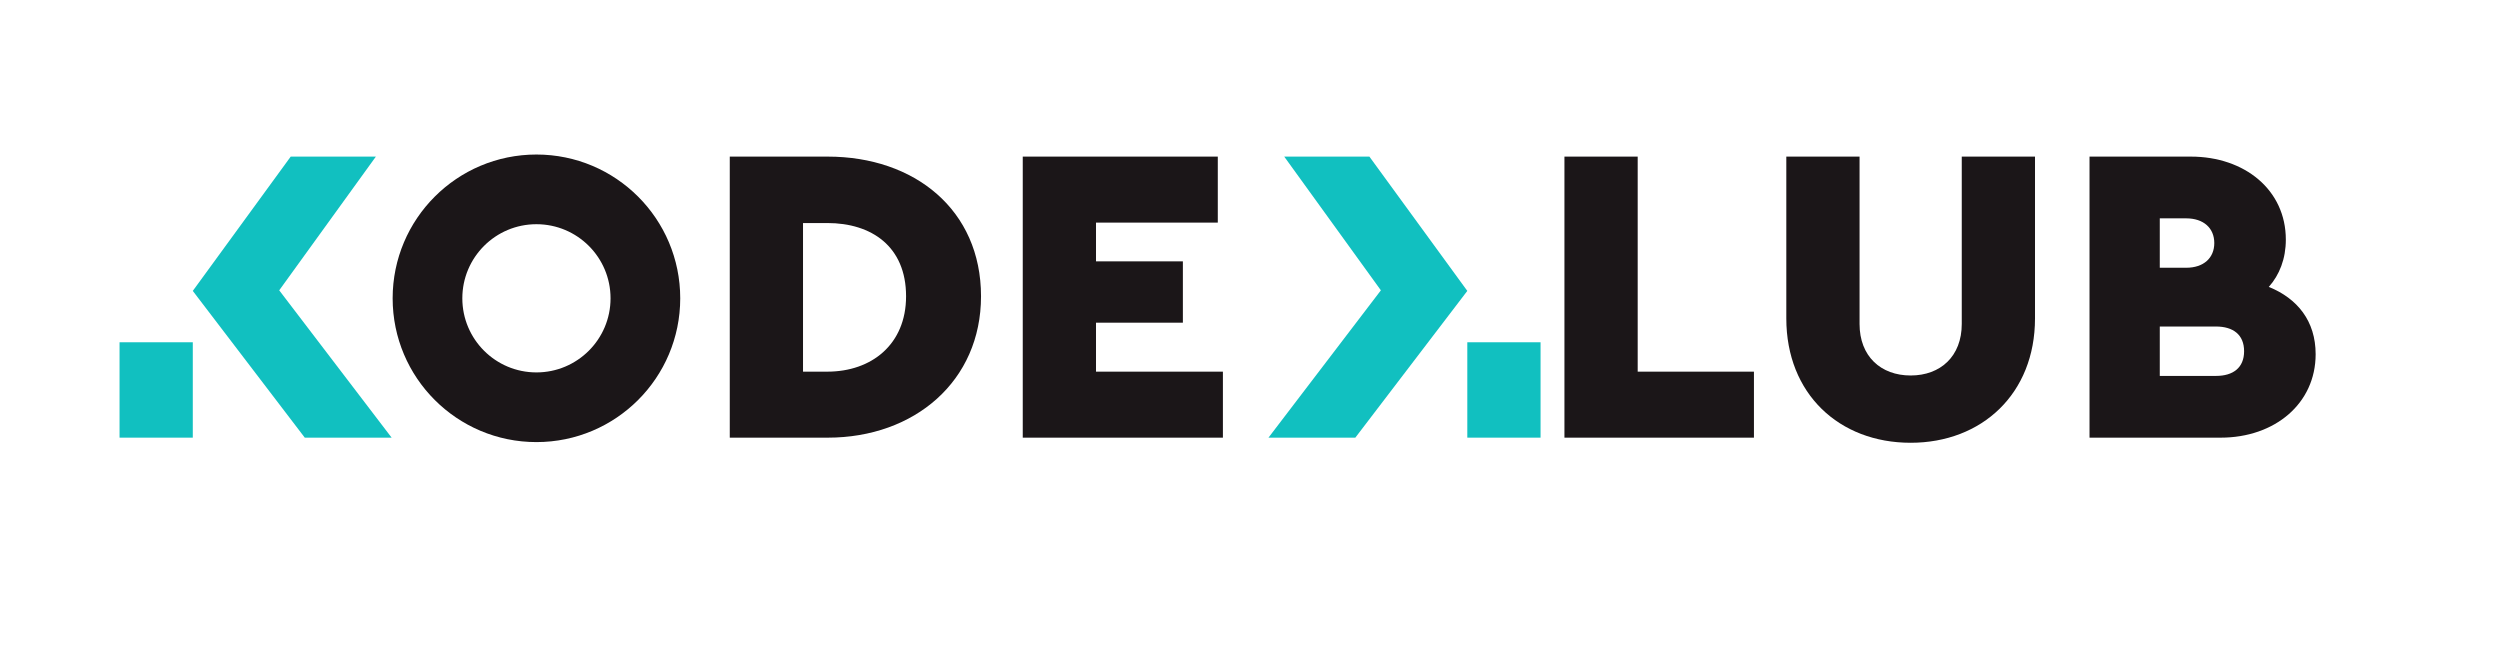 <?xml version="1.0" encoding="UTF-8" standalone="no"?>
<!DOCTYPE svg PUBLIC "-//W3C//DTD SVG 1.1//EN" "http://www.w3.org/Graphics/SVG/1.1/DTD/svg11.dtd">
<svg width="100%" height="100%" viewBox="0 0 6006 1567" version="1.1" xmlns="http://www.w3.org/2000/svg" xmlns:xlink="http://www.w3.org/1999/xlink" xml:space="preserve" xmlns:serif="http://www.serif.com/" style="fill-rule:evenodd;clip-rule:evenodd;stroke-linejoin:round;stroke-miterlimit:2;">
    <g transform="matrix(1,0,0,1,0,-9375)">
        <g id="Page-5" serif:id="Page 5" transform="matrix(4.167,0,0,4.167,0,9375)">
            <rect x="0" y="0" width="1441.21" height="376" style="fill:none;"/>
            <g id="Layer-1" serif:id="Layer 1">
                <g>
                    <g transform="matrix(1,0,0,1,160.979,175.23)">
                        <path d="M0,-7.851L55.723,-84.94L6.62,-84.94L-46.902,-11.53L-49.828,-7.518L-46.902,-3.679L14.731,77.089L64.806,77.089L0,-7.851Z" style="fill:rgb(17,192,192);fill-rule:nonzero;"/>
                    </g>
                    <g transform="matrix(1,0,0,1,462.963,214.025)">
                        <path d="M0,-85.438L0,0.246L13.994,0.246C39.527,0.246 59.414,-15.467 59.414,-43.21C59.414,-71.935 39.527,-85.438 13.994,-85.438L0,-85.438ZM102.624,-43.21C102.624,5.647 64.324,38.3 14.24,38.3L-42.228,38.3L-42.228,-123.738L14.24,-123.738C64.324,-123.738 102.624,-93.049 102.624,-43.21" style="fill:rgb(27,22,24);fill-rule:nonzero;"/>
                    </g>
                    <g transform="matrix(1,0,0,1,702.094,214.269)">
                        <path d="M0,-85.928L-70.216,-85.928L-70.216,-63.587L-20.132,-63.587L-20.132,-28.233L-70.216,-28.233L-70.216,0.001L2.945,0.001L2.945,38.055L-112.445,38.055L-112.445,-123.983L0,-123.983L0,-85.928Z" style="fill:rgb(27,22,24);fill-rule:nonzero;"/>
                    </g>
                    <g transform="matrix(1,0,0,1,944.176,128.341)">
                        <path d="M0,85.93L67.024,85.93L67.024,123.984L-42.228,123.984L-42.228,-38.054L0,-38.054L0,85.93Z" style="fill:rgb(27,22,24);fill-rule:nonzero;"/>
                    </g>
                    <g transform="matrix(1,0,0,1,1173.24,161.975)">
                        <path d="M0,21.606C0,65.061 -30.689,93.295 -71.689,93.295C-112.934,93.295 -143.378,65.061 -143.378,21.606L-143.378,-71.689L-101.15,-71.689L-101.15,24.798C-101.15,43.456 -88.874,54.505 -71.689,54.505C-54.504,54.505 -42.227,43.456 -42.227,24.798L-42.227,-71.689L0,-71.689L0,21.606Z" style="fill:rgb(27,22,24);fill-rule:nonzero;"/>
                    </g>
                    <g transform="matrix(1,0,0,1,1293.79,140.126)">
                        <path d="M0,62.36C0,52.785 -6.382,48.12 -16.204,48.12L-48.611,48.12L-48.611,76.6L-16.204,76.6C-6.382,76.6 0,71.934 0,62.36M-48.611,-14.24L-48.611,14.239L-33.389,14.239C-23.323,14.239 -17.185,8.592 -17.185,0C-17.185,-8.593 -23.323,-14.24 -33.389,-14.24L-48.611,-14.24ZM41.247,64.078C41.247,92.558 17.677,112.199 -13.503,112.199L-67.515,112.199L-89.12,112.199L-89.12,-49.839L-30.689,-49.839C0.246,-49.839 24.06,-30.689 24.06,-1.964C24.06,9.083 20.378,18.413 14.24,25.288C30.69,31.916 41.247,44.929 41.247,64.078" style="fill:rgb(27,22,24);fill-rule:nonzero;"/>
                    </g>
                    <g transform="matrix(-1,0,0,1,180.074,73.645)">
                        <rect x="68.923" y="123.681" width="42.228" height="54.993" style="fill:rgb(17,192,192);"/>
                    </g>
                    <g transform="matrix(1,0,0,1,731.313,90.291)">
                        <path d="M0,162.028L50.074,162.028L111.708,81.26L114.634,77.422L111.708,73.409L58.186,0L9.082,0L64.806,77.088L0,162.028Z" style="fill:rgb(17,192,192);fill-rule:nonzero;"/>
                    </g>
                    <g transform="matrix(1,0,0,1,0,73.645)">
                        <rect x="845.947" y="123.681" width="42.228" height="54.993" style="fill:rgb(17,192,192);"/>
                    </g>
                    <g transform="matrix(1,0,0,1,309.267,129.262)">
                        <path d="M0,85.445C-23.59,85.445 -42.722,66.323 -42.722,42.723C-42.722,19.123 -23.59,0.001 0,0.001C23.6,0.001 42.732,19.123 42.732,42.723C42.732,66.323 23.6,85.445 0,85.445M0,-40.173C-45.777,-40.173 -82.895,-3.064 -82.895,42.723C-82.895,88.51 -45.777,125.618 0,125.618C45.787,125.618 82.906,88.51 82.906,42.723C82.906,-3.064 45.787,-40.173 0,-40.173" style="fill:rgb(27,22,24);fill-rule:nonzero;"/>
                    </g>
                </g>
            </g>
        </g>
    </g>
</svg>
